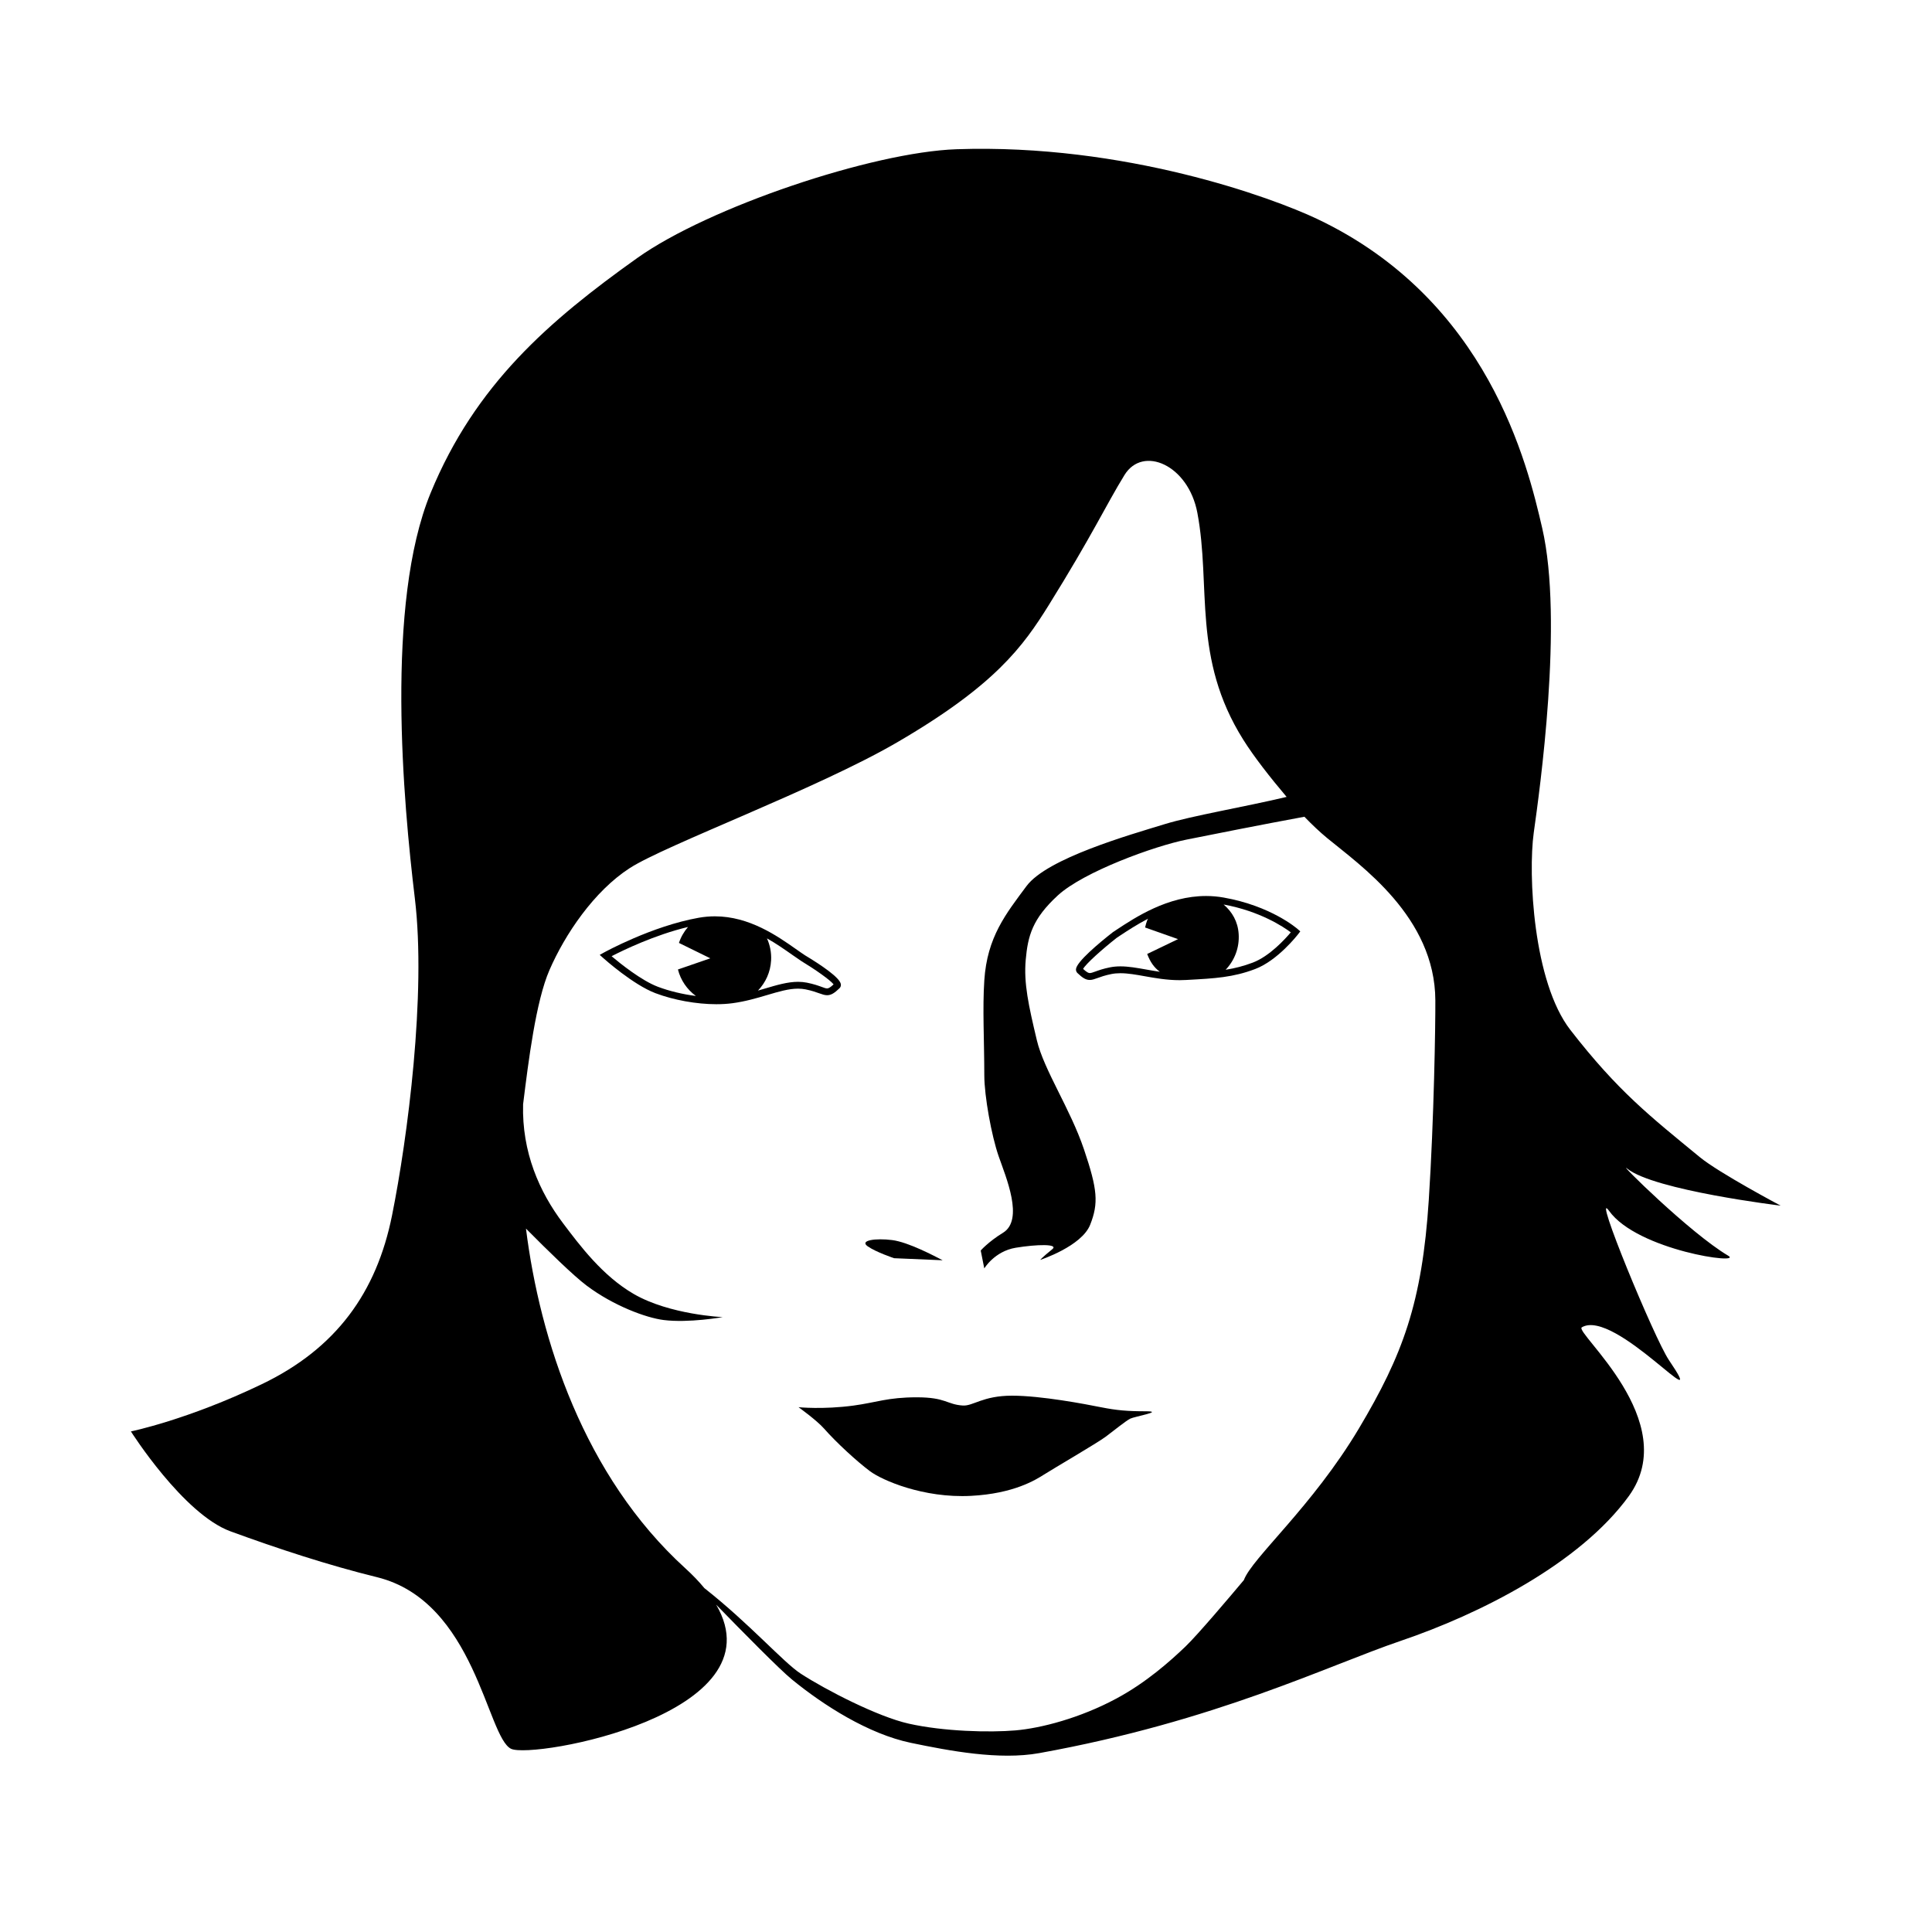 <?xml version="1.0" encoding="UTF-8" standalone="no"?>
<svg
   xmlns:dc="http://purl.org/dc/elements/1.1/"
   xmlns:cc="http://creativecommons.org/ns#"
   xmlns:rdf="http://www.w3.org/1999/02/22-rdf-syntax-ns#"
   xmlns:svg="http://www.w3.org/2000/svg"
   xmlns="http://www.w3.org/2000/svg"
   xmlns:sodipodi="http://sodipodi.sourceforge.net/DTD/sodipodi-0.dtd"
   xmlns:inkscape="http://www.inkscape.org/namespaces/inkscape"
   height="90"
   width="90"
   inkscape:version="1.0beta1 (32d4812, 2019-09-19)"
   sodipodi:docname="icon_105244.svg"
   id="svg26"
   xml:space="preserve"
   enable-background="new 0 0 90 90"
   viewBox="0 0 90 90"
   y="0px"
   x="0px"
   version="1.1">
  <defs
     id="defs30" />
  <sodipodi:namedview
     inkscape:current-layer="svg26"
     inkscape:window-maximized="0"
     inkscape:window-y="23"
     inkscape:window-x="0"
     inkscape:cy="70.142309"
     inkscape:cx="65.588342"
     inkscape:zoom="3.7237844"
     showgrid="false"
     id="namedview28"
     inkscape:window-height="907"
     inkscape:window-width="1600"
     inkscape:pageshadow="2"
     inkscape:pageopacity="0"
     guidetolerance="10"
     gridtolerance="10"
     objecttolerance="10"
     borderopacity="1"
     inkscape:document-rotation="0"
     bordercolor="#666666"
     pagecolor="#ffffff" />
  <g
     id="g20">
    <path
       inkscape:connector-curvature="0"
       id="path10"
       d="m 40.413,58.053 c 0.381,0.273 1.238,0.559 1.238,0.559 l 2.262,0.096 c -0.369,-0.189 -1.596,-0.846 -2.357,-0.941 -0.762,-0.095 -1.524,0.01 -1.143,0.286 z"
       clip-rule="evenodd"
       fill-rule="evenodd" />
    <path
       inkscape:connector-curvature="0"
       id="path12"
       d="m 51.291,65.555 c -0.725,-0.145 -2.783,-0.539 -4.146,-0.539 -1.364,0 -1.812,0.49 -2.294,0.459 -0.751,-0.049 -0.781,-0.383 -2.144,-0.383 -1.363,0 -1.883,0.242 -2.946,0.385 -1.414,0.191 -2.562,0.076 -2.562,0.076 0,0 0.846,0.607 1.187,0.994 0.573,0.652 1.53,1.531 2.142,1.988 0.555,0.416 2.485,1.264 4.704,1.148 2,-0.104 3.016,-0.748 3.405,-0.994 0.387,-0.248 2.482,-1.471 2.869,-1.76 0.389,-0.291 0.949,-0.748 1.148,-0.844 0.199,-0.098 1.596,-0.342 0.727,-0.342 -0.869,0 -1.365,-0.044 -2.09,-0.188 z"
       clip-rule="evenodd"
       fill-rule="evenodd" />
    <path
       inkscape:connector-curvature="0"
       id="path14"
       d="m 80.504,58.494 c -1.785,-1.055 -5.236,-4.484 -4.699,-4.053 1.262,1.012 7.145,1.723 7.145,1.723 0,0 -2.867,-1.521 -3.762,-2.256 -2.316,-1.904 -3.809,-3.062 -6.033,-5.928 -1.736,-2.234 -1.975,-7.259 -1.707,-9.191 0.27,-1.932 1.391,-9.866 0.395,-14.183 C 71.156,21.63 69.33,13.98 61.35,10.195 59.278,9.213 52.405,6.683 44.558,6.952 c -3.917,0.134 -11.55,2.7 -14.875,5.069 -4.101,2.922 -7.541,5.886 -9.622,10.942 -2.125,5.163 -1.272,14.439 -0.735,18.893 0.537,4.452 -0.34,11.165 -1.063,14.761 -0.723,3.596 -2.605,6.201 -6.066,7.863 -3.461,1.664 -6.099,2.201 -6.099,2.201 0,0 2.437,3.848 4.638,4.654 2.201,0.806 4.553,1.578 6.821,2.135 4.585,1.125 5.125,7.459 6.251,7.996 1.019,0.486 12.543,-1.604 9.554,-6.713 1.226,1.26 2.961,3.02 3.521,3.477 1.481,1.213 3.575,2.547 5.551,2.959 1.798,0.373 4.114,0.813 5.973,0.479 8.219,-1.48 13.48,-4.09 16.844,-5.23 3.688,-1.25 8.346,-3.601 10.625,-6.743 2.527,-3.488 -2.57,-7.64 -2.188,-7.864 1.541,-0.904 6.105,4.553 4.055,1.525 -0.672,-0.992 -3.594,-8.08 -2.789,-6.953 1.321,1.853 6.296,2.533 5.55,2.091 z M 66.559,55.891 c -0.311,4.803 -1.211,7.219 -3.254,10.65 -2.178,3.652 -4.977,6.031 -5.361,7.066 -0.604,0.721 -2.148,2.547 -2.715,3.09 -0.711,0.682 -1.838,1.686 -3.227,2.43 -1.693,0.91 -3.514,1.381 -4.703,1.482 -1.188,0.102 -3.331,0.053 -4.971,-0.316 -1.425,-0.32 -3.83,-1.551 -5.024,-2.326 -0.809,-0.525 -2.379,-2.324 -4.491,-3.986 -0.25,-0.303 -0.547,-0.615 -0.901,-0.936 -4.71,-4.289 -6.764,-10.65 -7.41,-15.812 1.022,1.031 2.215,2.197 2.824,2.654 1.248,0.938 2.769,1.502 3.592,1.605 1.163,0.146 2.749,-0.135 2.749,-0.135 0,0 -2.467,-0.107 -4.144,-1.078 -1.457,-0.844 -2.515,-2.264 -3.292,-3.293 -1.107,-1.465 -1.924,-3.318 -1.863,-5.545 0.249,-2.002 0.594,-4.797 1.229,-6.254 0.723,-1.664 2.076,-3.674 3.74,-4.748 1.664,-1.075 8.723,-3.689 12.431,-5.844 4.597,-2.672 5.892,-4.488 7.083,-6.399 2.049,-3.293 2.672,-4.67 3.531,-6.066 0.855,-1.395 2.975,-0.476 3.396,1.76 0.648,3.434 -0.254,6.756 2.137,10.566 0.496,0.791 1.236,1.738 2.021,2.667 -2.006,0.476 -4.404,0.877 -5.68,1.269 -1.631,0.501 -5.475,1.589 -6.438,2.886 -0.963,1.297 -1.833,2.373 -1.965,4.392 -0.087,1.333 -0.003,2.7 0,4.43 0.002,0.963 0.334,2.799 0.668,3.762 0.334,0.963 1.193,2.957 0.205,3.564 -0.686,0.42 -1.04,0.828 -1.04,0.828 l 0.166,0.834 c 0,0 0.477,-0.799 1.463,-0.963 0.982,-0.162 2.018,-0.186 1.705,0.068 -0.498,0.402 -0.561,0.498 -0.561,0.498 0,0 1.93,-0.633 2.326,-1.639 0.396,-1.006 0.344,-1.639 -0.291,-3.516 -0.633,-1.877 -1.865,-3.693 -2.193,-5.076 -0.385,-1.619 -0.617,-2.657 -0.518,-3.755 0.1,-1.098 0.301,-1.898 1.498,-2.996 1.199,-1.099 4.494,-2.297 5.994,-2.597 1.197,-0.24 3.457,-0.69 5.49,-1.065 0.346,0.36 0.701,0.698 1.062,0.996 1.529,1.261 5.025,3.666 5.037,7.56 0.007,1.081 -0.061,5.528 -0.305,9.288 z"
       clip-rule="evenodd"
       fill-rule="evenodd" />
    <path
       inkscape:connector-curvature="0"
       id="path16"
       d="m 57.002,41.811 c -0.27,-0.048 -0.545,-0.072 -0.82,-0.072 -1.787,0 -3.287,0.99 -4.184,1.582 l -0.158,0.105 c -0.635,0.498 -1.699,1.383 -1.717,1.727 -0.002,0.066 0.021,0.128 0.066,0.172 0.223,0.211 0.379,0.325 0.576,0.325 0.115,0 0.225,-0.04 0.363,-0.09 0.146,-0.053 0.344,-0.125 0.643,-0.185 0.131,-0.026 0.27,-0.039 0.422,-0.039 0.35,0 0.73,0.068 1.133,0.14 0.482,0.086 1.029,0.184 1.629,0.184 0.1,0 0.199,-0.003 0.301,-0.009 l 0.066,-0.004 c 1.277,-0.069 2.121,-0.116 3.148,-0.506 1.053,-0.399 1.973,-1.585 2.012,-1.636 l 0.09,-0.118 -0.111,-0.098 C 60.41,43.244 59.207,42.201 57.002,41.811 Z m -2.973,3.458 c -0.221,-0.032 -0.436,-0.07 -0.646,-0.107 -0.418,-0.074 -0.812,-0.145 -1.189,-0.145 -0.174,0 -0.332,0.015 -0.484,0.045 -0.322,0.064 -0.533,0.141 -0.688,0.197 -0.113,0.041 -0.195,0.07 -0.256,0.07 -0.061,0 -0.135,-0.033 -0.311,-0.193 0.123,-0.232 0.889,-0.917 1.57,-1.452 l 0.148,-0.098 c 0.348,-0.23 0.793,-0.522 1.309,-0.79 -0.012,0.021 -0.025,0.042 -0.037,0.065 -0.043,0.111 -0.076,0.227 -0.102,0.345 l 1.535,0.542 -1.438,0.692 c 0.146,0.377 0.314,0.622 0.589,0.829 z m 4.33,-0.427 c -0.436,0.165 -0.84,0.266 -1.264,0.333 0.41,-0.43 0.648,-1.022 0.607,-1.663 -0.037,-0.584 -0.303,-1.034 -0.701,-1.377 1.695,0.312 2.781,1.037 3.129,1.297 -0.259,0.308 -0.991,1.115 -1.771,1.41 z"
       clip-rule="evenodd"
       fill-rule="evenodd" />
    <path
       inkscape:connector-curvature="0"
       id="path18"
       d="m 38.167,46.273 c 0.139,0.049 0.248,0.088 0.363,0.088 v 0 c 0.197,0 0.355,-0.113 0.576,-0.324 0.05,-0.047 0.073,-0.113 0.065,-0.183 -0.033,-0.306 -0.93,-0.906 -1.672,-1.353 -0.129,-0.084 -0.271,-0.184 -0.424,-0.292 -0.863,-0.606 -2.167,-1.523 -3.773,-1.523 -0.25,0 -0.501,0.022 -0.75,0.066 -2.187,0.388 -4.398,1.609 -4.42,1.622 l -0.195,0.108 0.167,0.149 c 0.056,0.051 1.39,1.24 2.429,1.635 0.851,0.322 1.913,0.514 2.839,0.514 0.267,0 0.52,-0.016 0.752,-0.047 0.596,-0.08 1.134,-0.238 1.608,-0.379 0.54,-0.16 1.007,-0.299 1.445,-0.299 0.123,0 0.236,0.012 0.347,0.033 0.299,0.06 0.498,0.133 0.643,0.185 z m -5.75,0.123 c -0.615,-0.078 -1.237,-0.227 -1.772,-0.429 -0.772,-0.293 -1.761,-1.09 -2.155,-1.423 0.526,-0.272 2.001,-0.99 3.56,-1.362 -0.185,0.215 -0.331,0.466 -0.422,0.743 l 1.462,0.717 -1.509,0.52 c 0.127,0.502 0.428,0.936 0.836,1.234 z m 3.224,-0.347 c -0.109,0.031 -0.22,0.062 -0.332,0.096 0.354,-0.369 0.583,-0.859 0.612,-1.409 0.02,-0.365 -0.053,-0.712 -0.193,-1.023 0.435,0.245 0.824,0.518 1.164,0.757 0.157,0.11 0.302,0.211 0.438,0.301 0.639,0.386 1.354,0.888 1.502,1.086 -0.168,0.155 -0.243,0.188 -0.303,0.188 -0.059,0 -0.141,-0.029 -0.254,-0.072 -0.155,-0.056 -0.367,-0.133 -0.689,-0.197 -0.131,-0.025 -0.265,-0.039 -0.41,-0.039 -0.483,0 -0.994,0.151 -1.535,0.312 z"
       clip-rule="evenodd"
       fill-rule="evenodd" />
  </g>
</svg>
